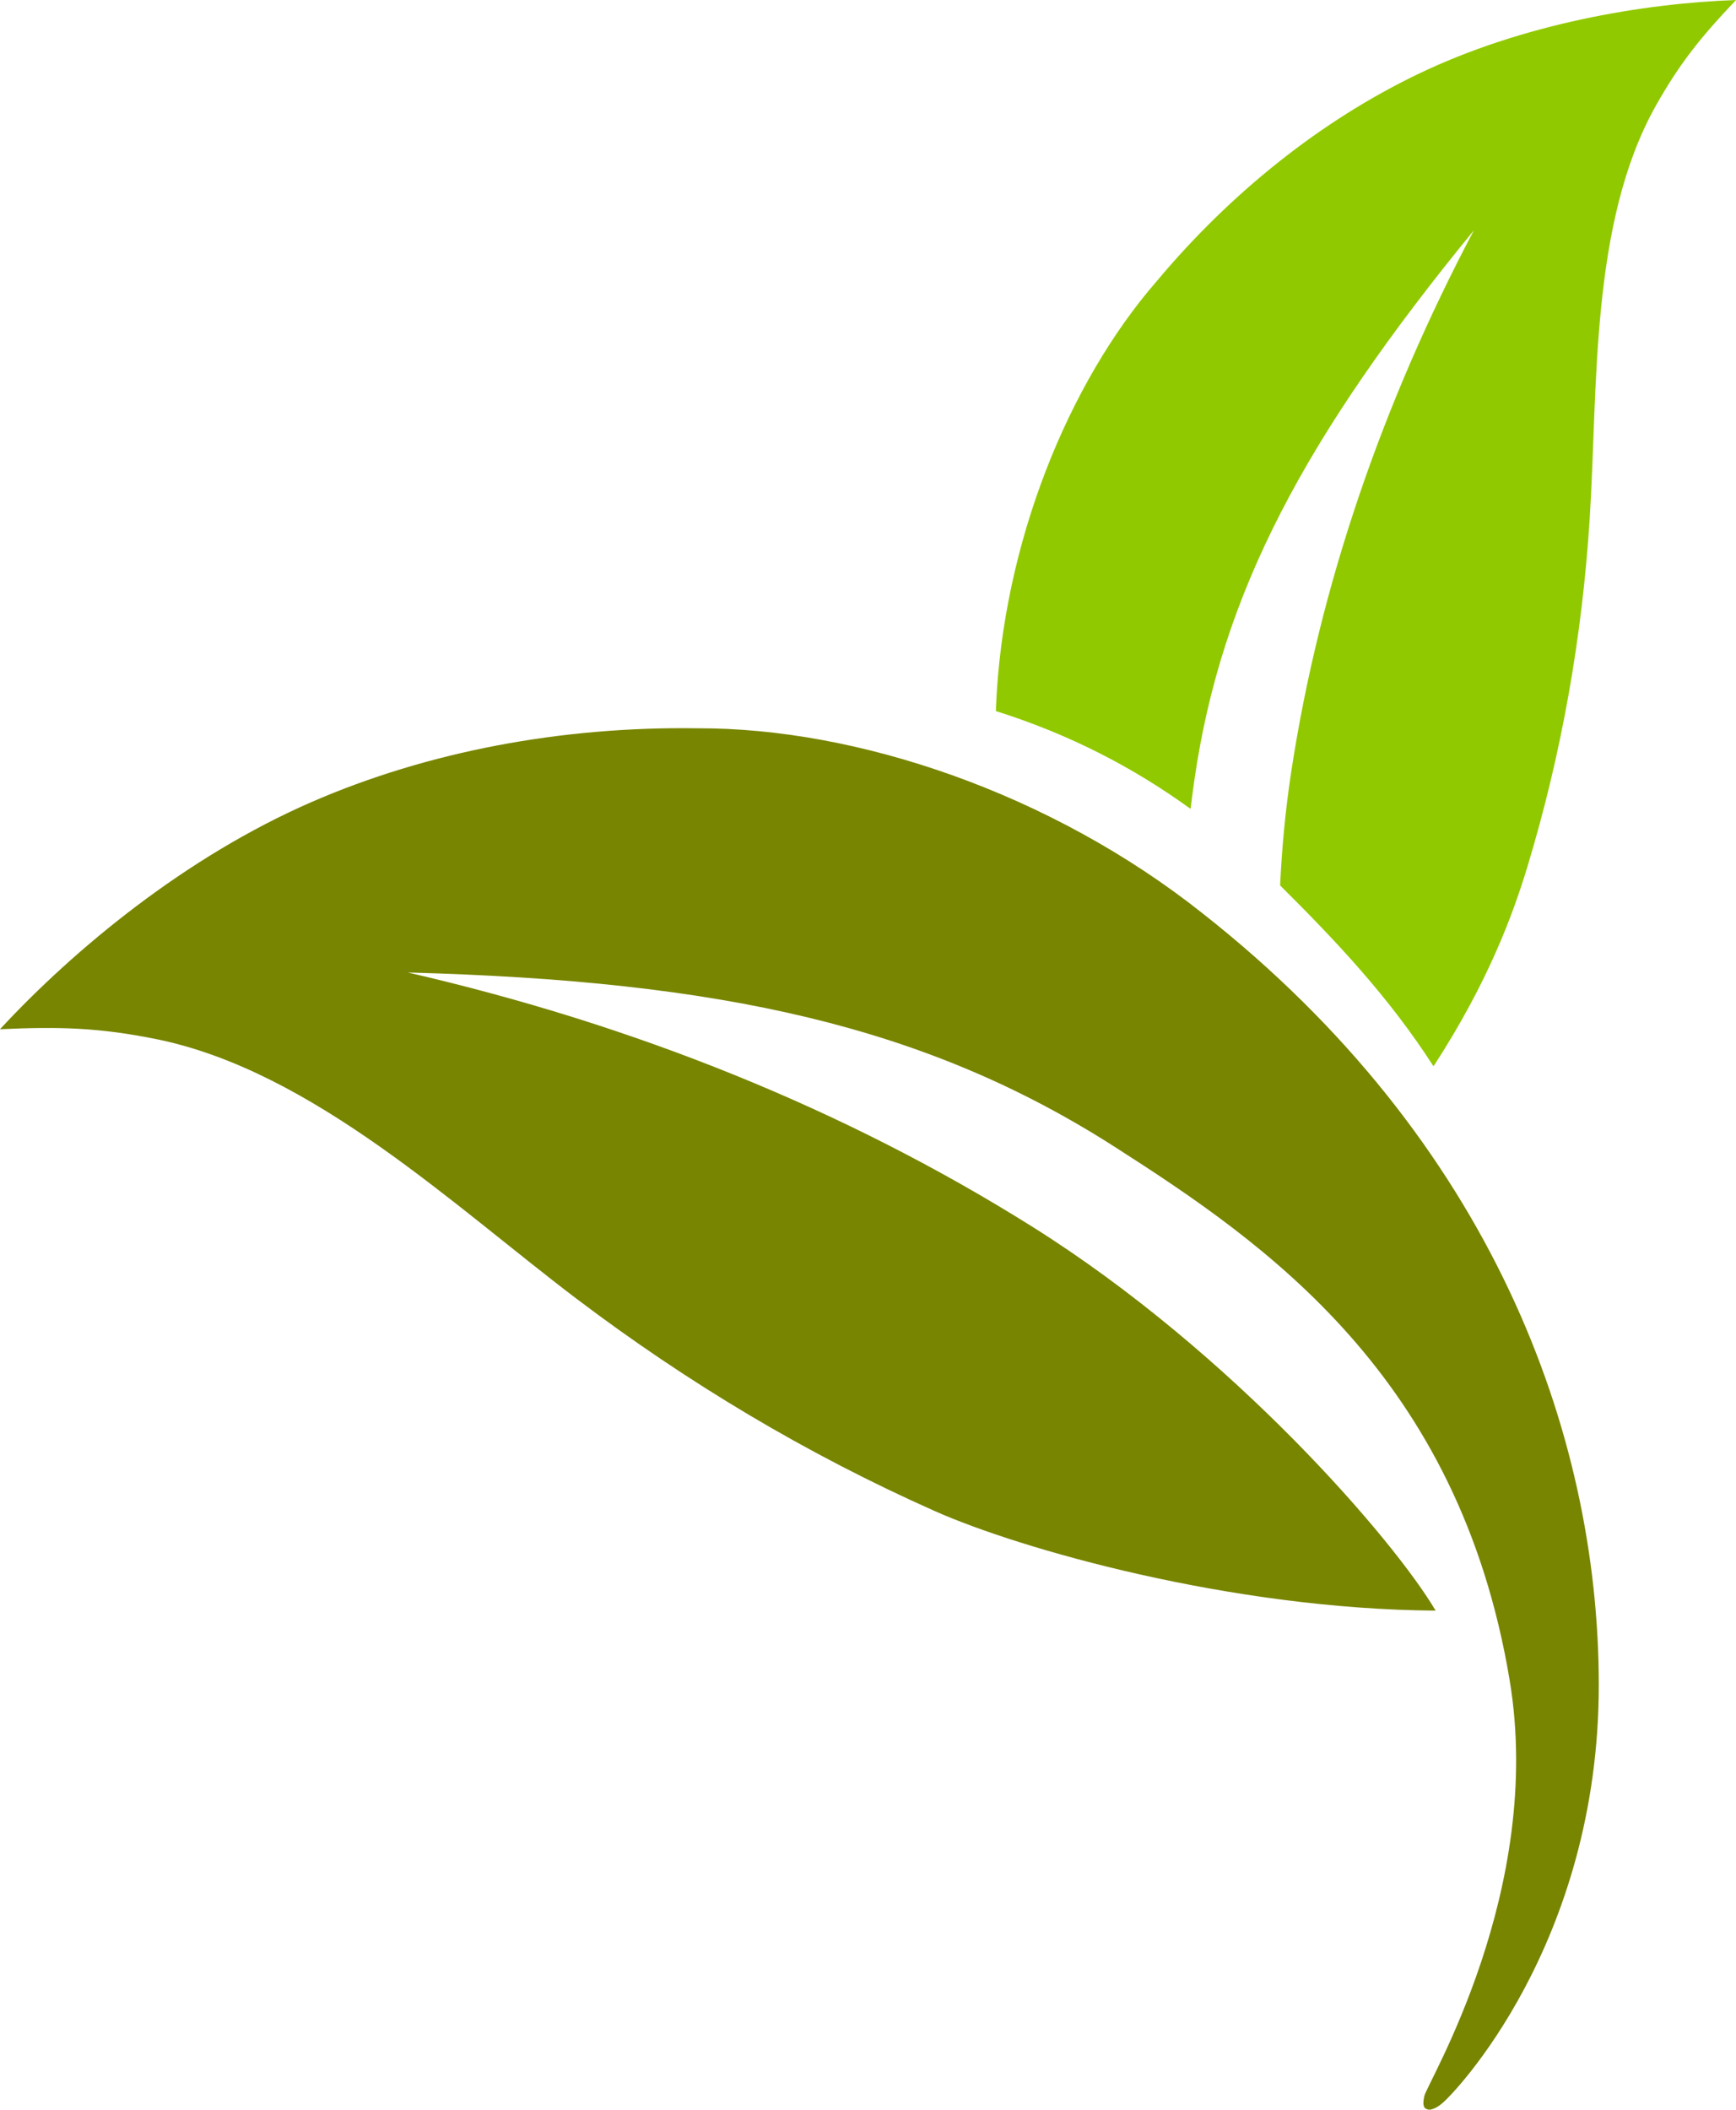 <?xml version="1.0" encoding="UTF-8" standalone="no"?>
<svg
   xmlns:dc="http://purl.org/dc/elements/1.1/"
   xmlns:cc="http://creativecommons.org/ns#"
   xmlns:rdf="http://www.w3.org/1999/02/22-rdf-syntax-ns#"
   xmlns:svg="http://www.w3.org/2000/svg"
   xmlns="http://www.w3.org/2000/svg"
   xmlns:sodipodi="http://sodipodi.sourceforge.net/DTD/sodipodi-0.dtd"
   xmlns:inkscape="http://www.inkscape.org/namespaces/inkscape"
   version="1.1"
   id="图层_1"
   x="0px"
   y="0px"
   width="73.59px"
   height="89.414px"
   viewBox="27.143 1028.599 73.59 89.414"
   enable-background="new 27.143 1028.599 73.59 89.414"
   xml:space="preserve"
   sodipodi:docname="自然界-46.svg"><defs
   id="defs11" /><sodipodi:namedview
   pagecolor="#ffffff"
   bordercolor="#666666"
   borderopacity="1"
   objecttolerance="10"
   gridtolerance="10"
   guidetolerance="10"
   inkscape:pageopacity="0"
   inkscape:pageshadow="2"
   inkscape:window-width="640"
   inkscape:window-height="480"
   id="namedview9" />
<g
   id="g6">
	<path
   fill="#788500"
   d="M88.279,1117.74c0.438-0.338,6.645-6.715,6.637-17.75c-0.008-10.646-4.543-23.043-16.792-32.678   c-6.435-5.109-14.665-7.869-21.406-7.846c-5.777-0.086-11.446,0.984-16.368,3.125c-5.338,2.322-10.063,6.234-13.207,9.629   c2.498-0.115,4.201-0.072,6.639,0.422c6.602,1.346,12.594,7.057,17.786,10.99c4.724,3.576,9.788,6.604,15.206,9.012   c3.613,1.605,12.529,4.154,21.225,4.217c-1.73-2.947-8.584-10.924-17.085-16.264c-7.965-5-16.916-8.58-26.483-10.781   c13.325,0.354,21.987,2.279,29.982,7.4c6.344,4.063,14.582,9.686,16.727,22.607c1.473,8.887-3.491,17.043-3.617,17.605   c-0.051,0.23-0.094,0.525,0.126,0.566C87.773,1118.062,88.057,1117.935,88.279,1117.74z"
   id="path2" />
	<path
   fill="#91C900"
   d="M87.91,1073.791c2.348-3.604,3.398-6.533,3.984-8.469c1.454-4.809,2.318-9.732,2.637-14.74   c0.352-5.51,0.006-12.512,2.798-17.492c1.032-1.836,1.946-2.953,3.404-4.49c-3.919,0.137-9.042,1.002-13.486,3.141   c-4.099,1.971-7.923,5.016-11.066,8.77c-3.748,4.309-6.532,11.117-6.818,18.072c-0.001,0.051,0.001,0.104-0.001,0.154   c3.141,0.99,5.854,2.408,8.25,4.145c0.047-0.395,0.1-0.793,0.158-1.199c1.143-7.961,4.7-14.584,11.852-23.324   c-3.884,7.354-6.543,15.076-7.744,22.953c-0.245,1.604-0.395,3.223-0.471,4.813C83.822,1068.527,86.021,1070.859,87.91,1073.791z"
   id="path4" />
</g>
</svg>
